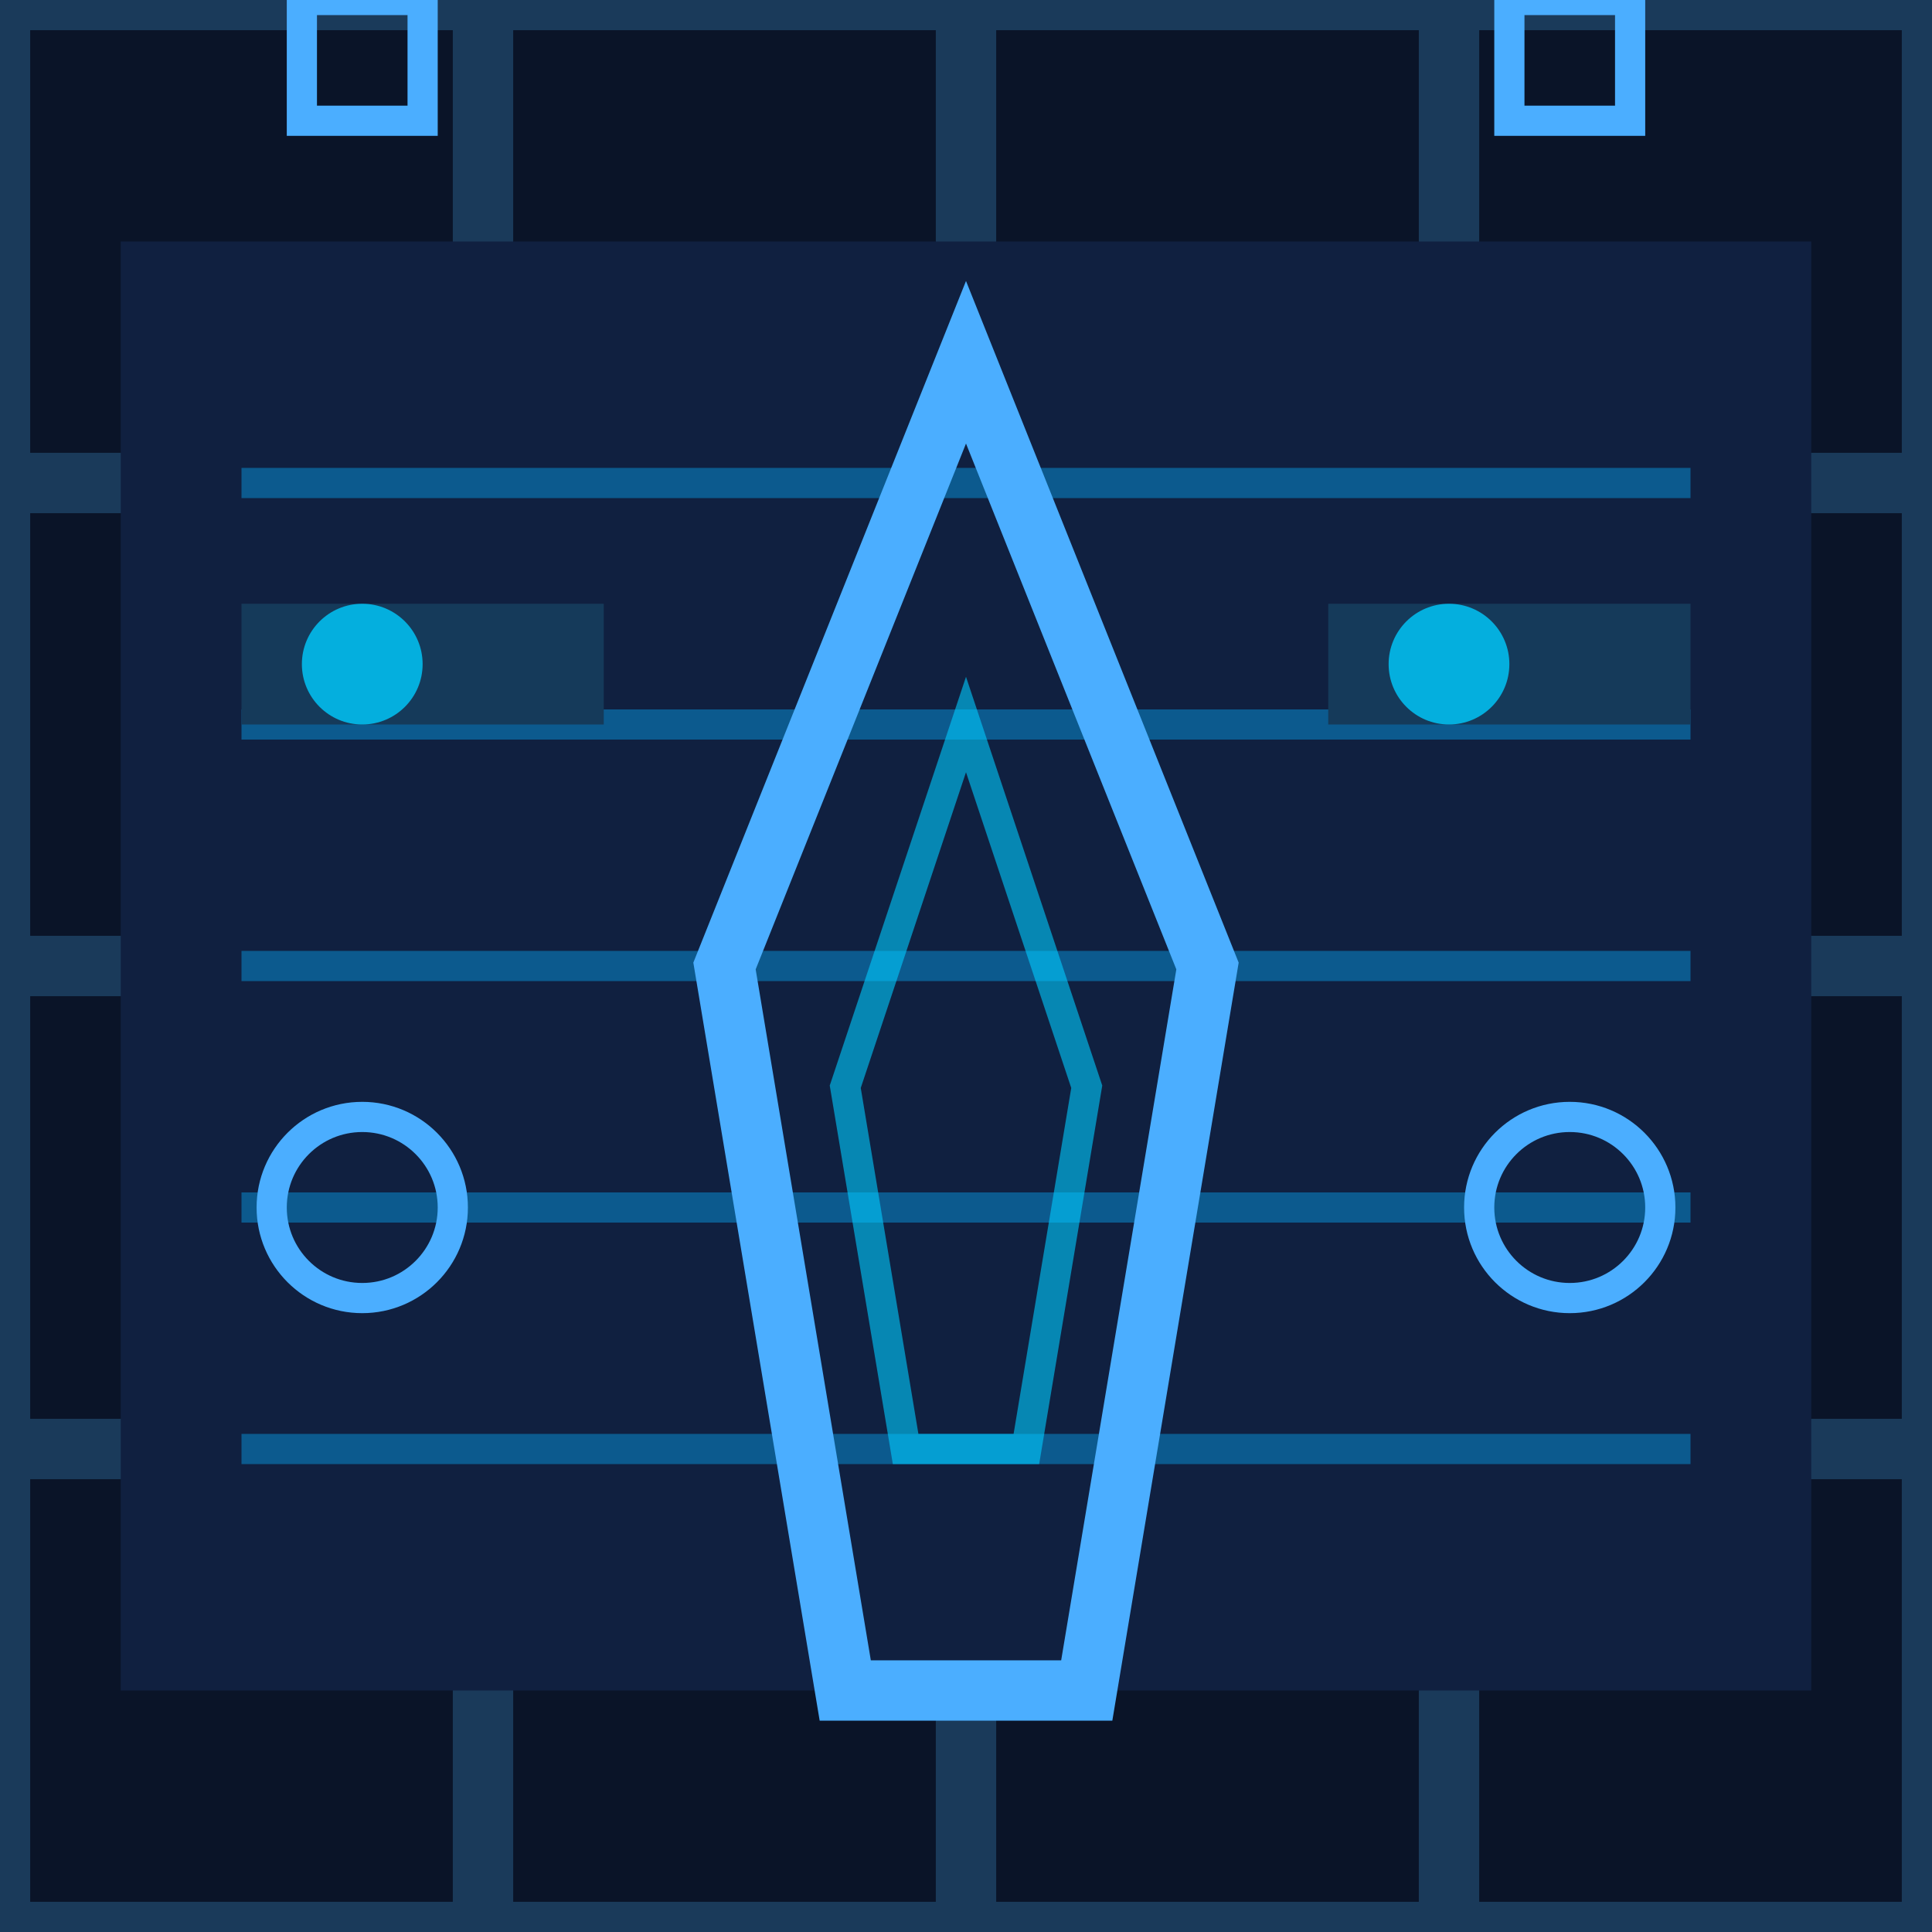 <?xml version="1.0" encoding="UTF-8" standalone="no"?>
<svg width="16" height="16" viewBox="0 0 16 16" fill="none" xmlns="http://www.w3.org/2000/svg">
  <!-- Dark blue base -->
  <rect width="16" height="16" fill="#0A1428"/>
  
  <!-- Tech grid lines -->
  <path d="M0 0 H16 M0 4 H16 M0 8 H16 M0 12 H16 M0 16 H16" stroke="#1A3A5A" stroke-width="0.5"/>
  <path d="M0 0 V16 M4 0 V16 M8 0 V16 M12 0 V16 M16 0 V16" stroke="#1A3A5A" stroke-width="0.5"/>
  
  <!-- Assembly table top surface -->
  <rect x="1" y="2" width="14" height="12" fill="#102040"/>
  
  <!-- Tech designs/circuitry -->
  <path d="M2 4 H14 M2 6 H14 M2 8 H14 M2 10 H14 M2 12 H14" stroke="#0C5A8E" stroke-width="0.25"/>
  
  <!-- Rocket schematic outline -->
  <path d="M8 3 L10 8 L9 14 L7 14 L6 8 Z" stroke="#4BAEFF" stroke-width="0.5" fill="none"/>
  
  <!-- Control panels and indicators -->
  <rect x="2" y="5" width="3" height="1" fill="#153A5A"/>
  <rect x="11" y="5" width="3" height="1" fill="#153A5A"/>
  
  <!-- Glowing elements -->
  <circle cx="3" cy="5.5" r="0.5" fill="#00CCFF" opacity="0.8">
    <animate attributeName="opacity" values="0.5;0.9;0.5" dur="3s" repeatCount="indefinite"/>
  </circle>
  <circle cx="12" cy="5.5" r="0.5" fill="#00CCFF" opacity="0.8">
    <animate attributeName="opacity" values="0.5;0.9;0.5" dur="3s" repeatCount="indefinite"/>
  </circle>
  
  <!-- Holographic projection effect -->
  <path d="M8 6 L9 9 L8.5 12 L7.5 12 L7 9 Z" stroke="#00CCFF" stroke-width="0.25" opacity="0.6">
    <animate attributeName="opacity" values="0.4;0.8;0.4" dur="2s" repeatCount="indefinite"/>
  </path>
  
  <!-- Small tech details -->
  <circle cx="3" cy="10" r="0.75" stroke="#4BAEFF" stroke-width="0.25" fill="none"/>
  <circle cx="13" cy="10" r="0.75" stroke="#4BAEFF" stroke-width="0.25" fill="none"/>
  <rect x="2.5" cy="12" width="1" height="1" stroke="#4BAEFF" stroke-width="0.25" fill="none"/>
  <rect x="12.5" cy="12" width="1" height="1" stroke="#4BAEFF" stroke-width="0.25" fill="none"/>
</svg>